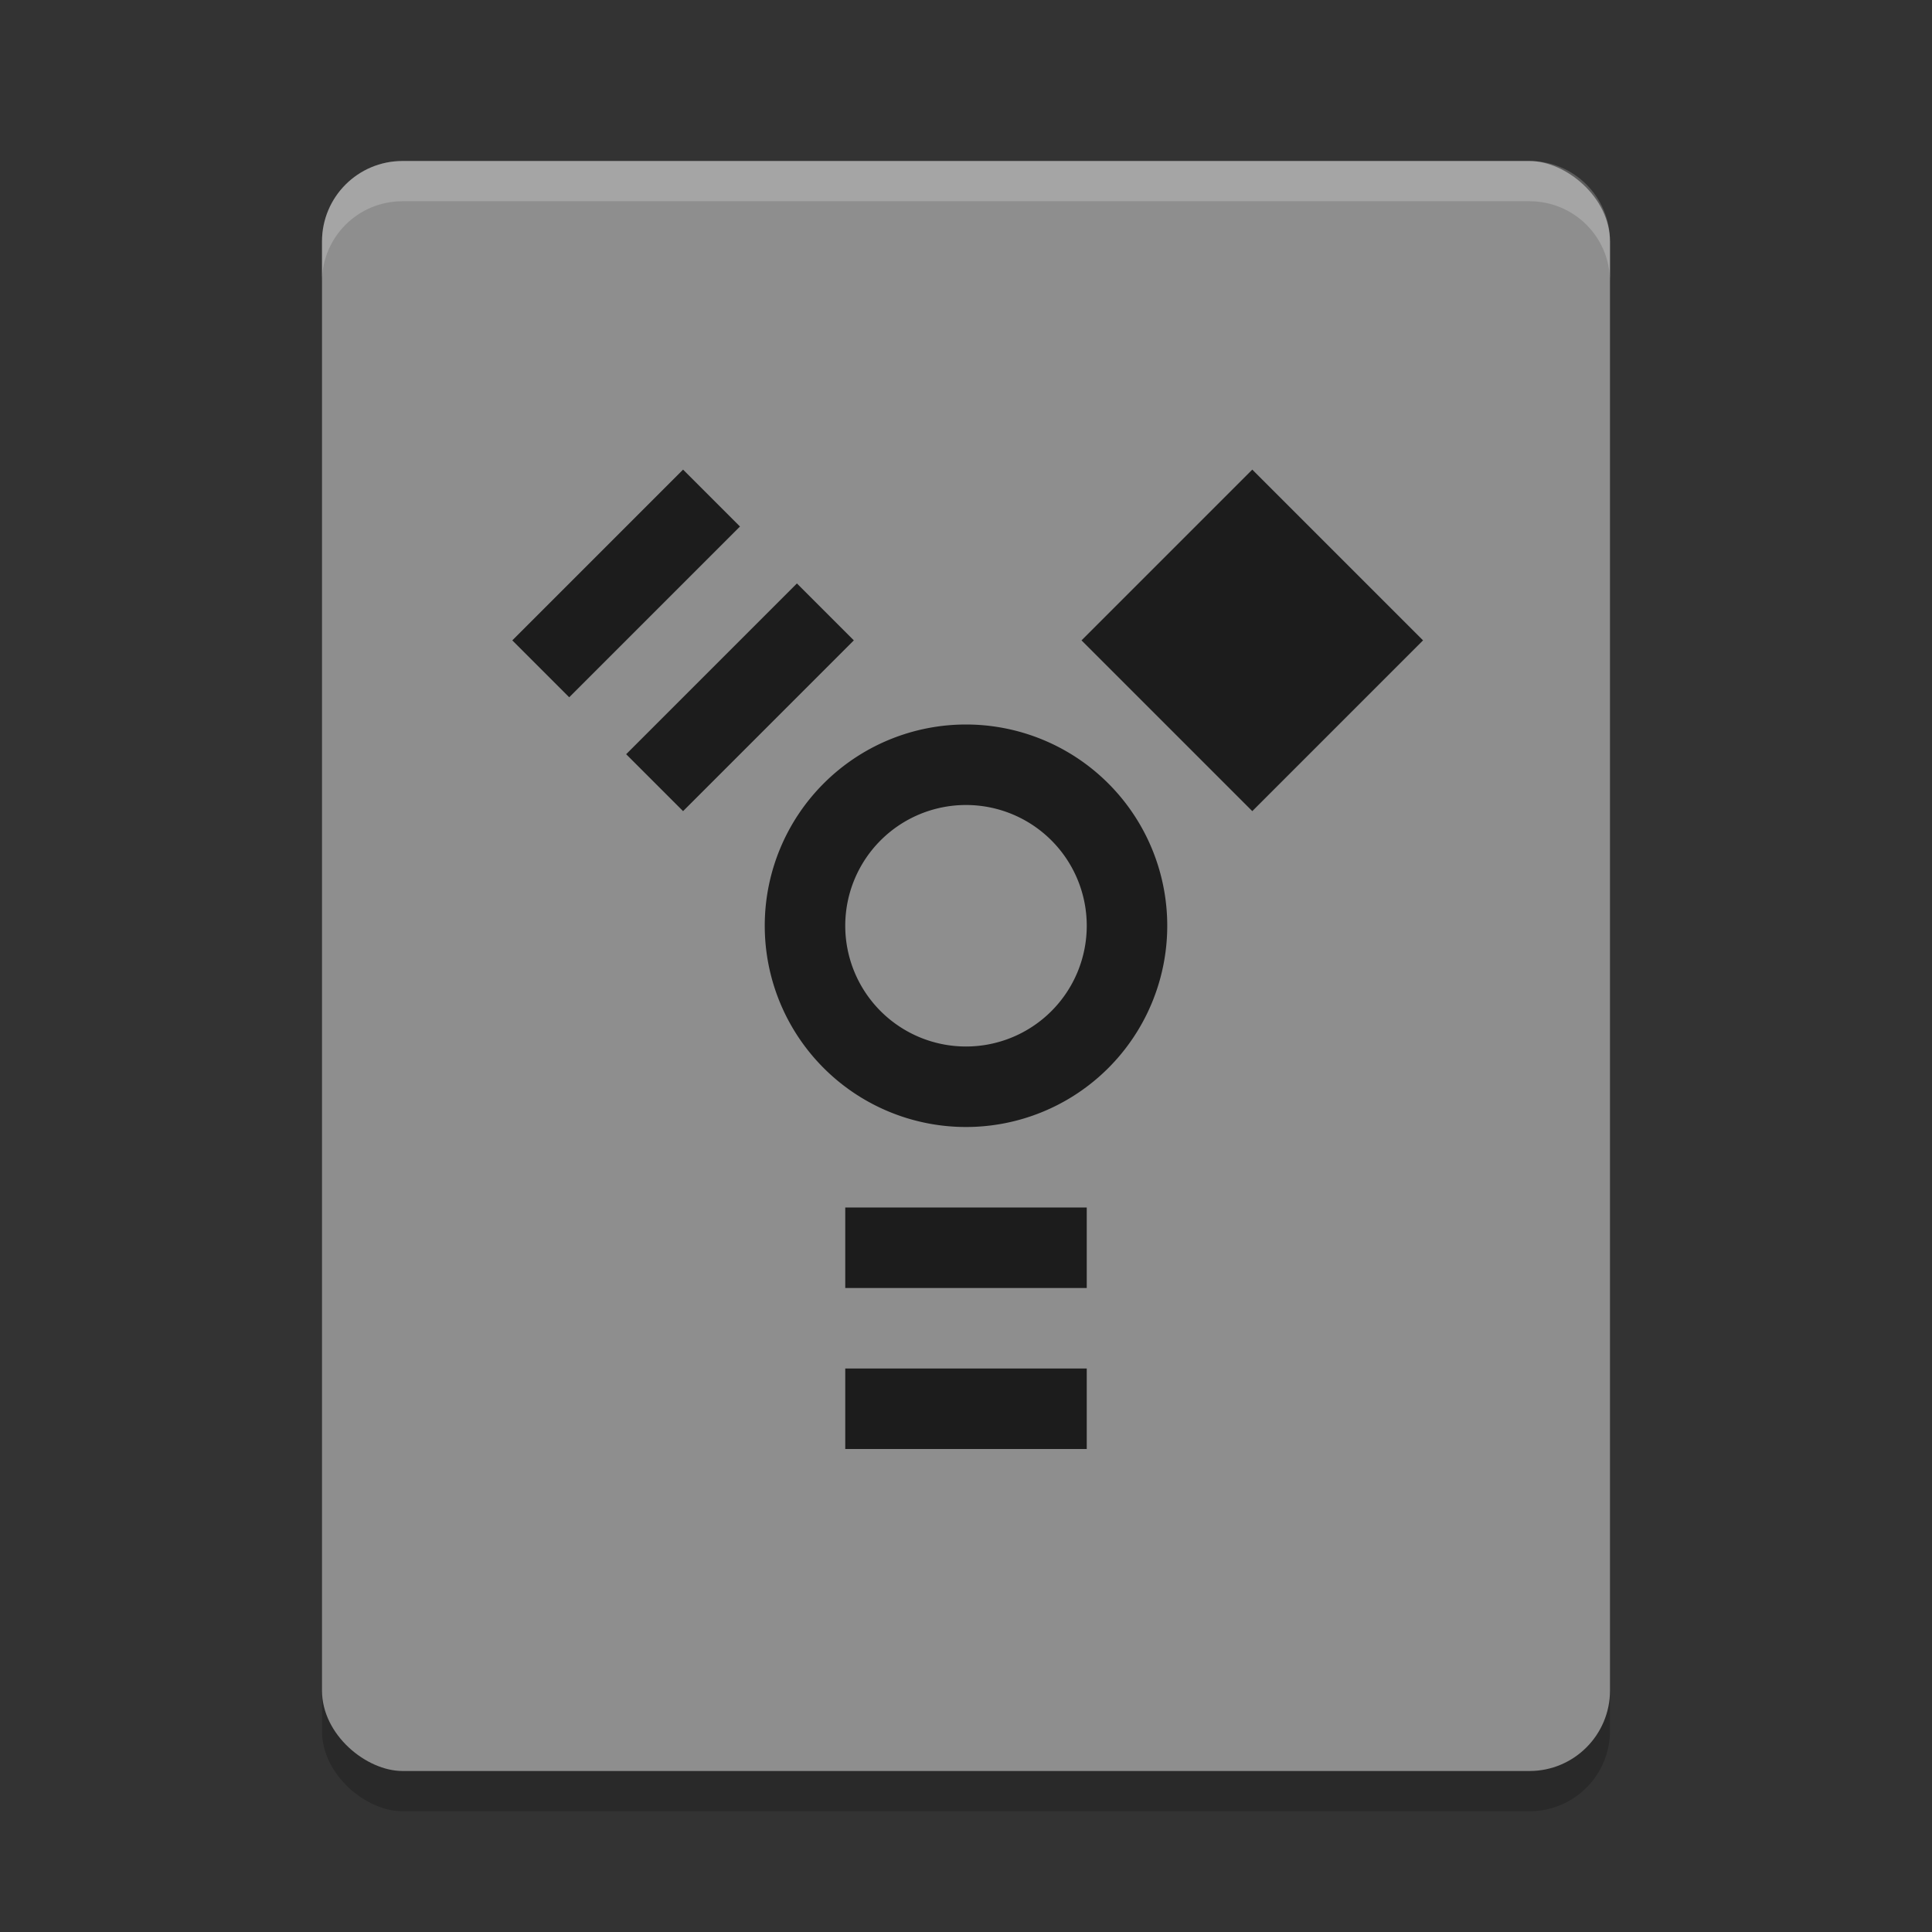 <svg xmlns="http://www.w3.org/2000/svg" width="48" height="48" version="1">
 <rect width="100%" height="100%" fill="#333333" stroke="none"/>
 <rect style="opacity:0.2" width="40" height="32" x="-45" y="-40" rx="2" ry="2" transform="matrix(0,-1,-1,0,0,0)"/>
 <rect style="fill:#8e8e8e" width="40" height="32" x="-44" y="-40" rx="2" ry="2" transform="matrix(0,-1,-1,0,0,0)"/>
 <path style="fill:#ffffff;opacity:0.2" d="m10 4c-1.108 0-2 0.892-2 2v1c0-1.108 0.892-2 2-2h28c1.108 0 2 0.892 2 2v-1c0-1.108-0.892-2-2-2h-28z"/>
 <g style="opacity:0.8">
  <path d="M 24,18 A 5,5 0 0 0 19,23 5,5 0 0 0 24,28 5,5 0 0 0 29,23 5,5 0 0 0 24,18 Z M 24,20 A 3,3 0 0 1 27,23 3,3 0 0 1 24,26 3,3 0 0 1 21,23 3,3 0 0 1 24,20 Z"/>
  <rect width="6" height="2" x="-3.75" y="-26.25" transform="rotate(135)"/>
  <rect width="6" height="2" x="-3.75" y="-22.25" transform="rotate(135)"/>
  <rect width="6" height="2" x="21" y="30"/>
  <rect width="6" height="2" x="21" y="34"/>
  <rect width="6" height="6" x="-36.25" y="7.75" transform="rotate(-135)"/>
 </g>
</svg>
